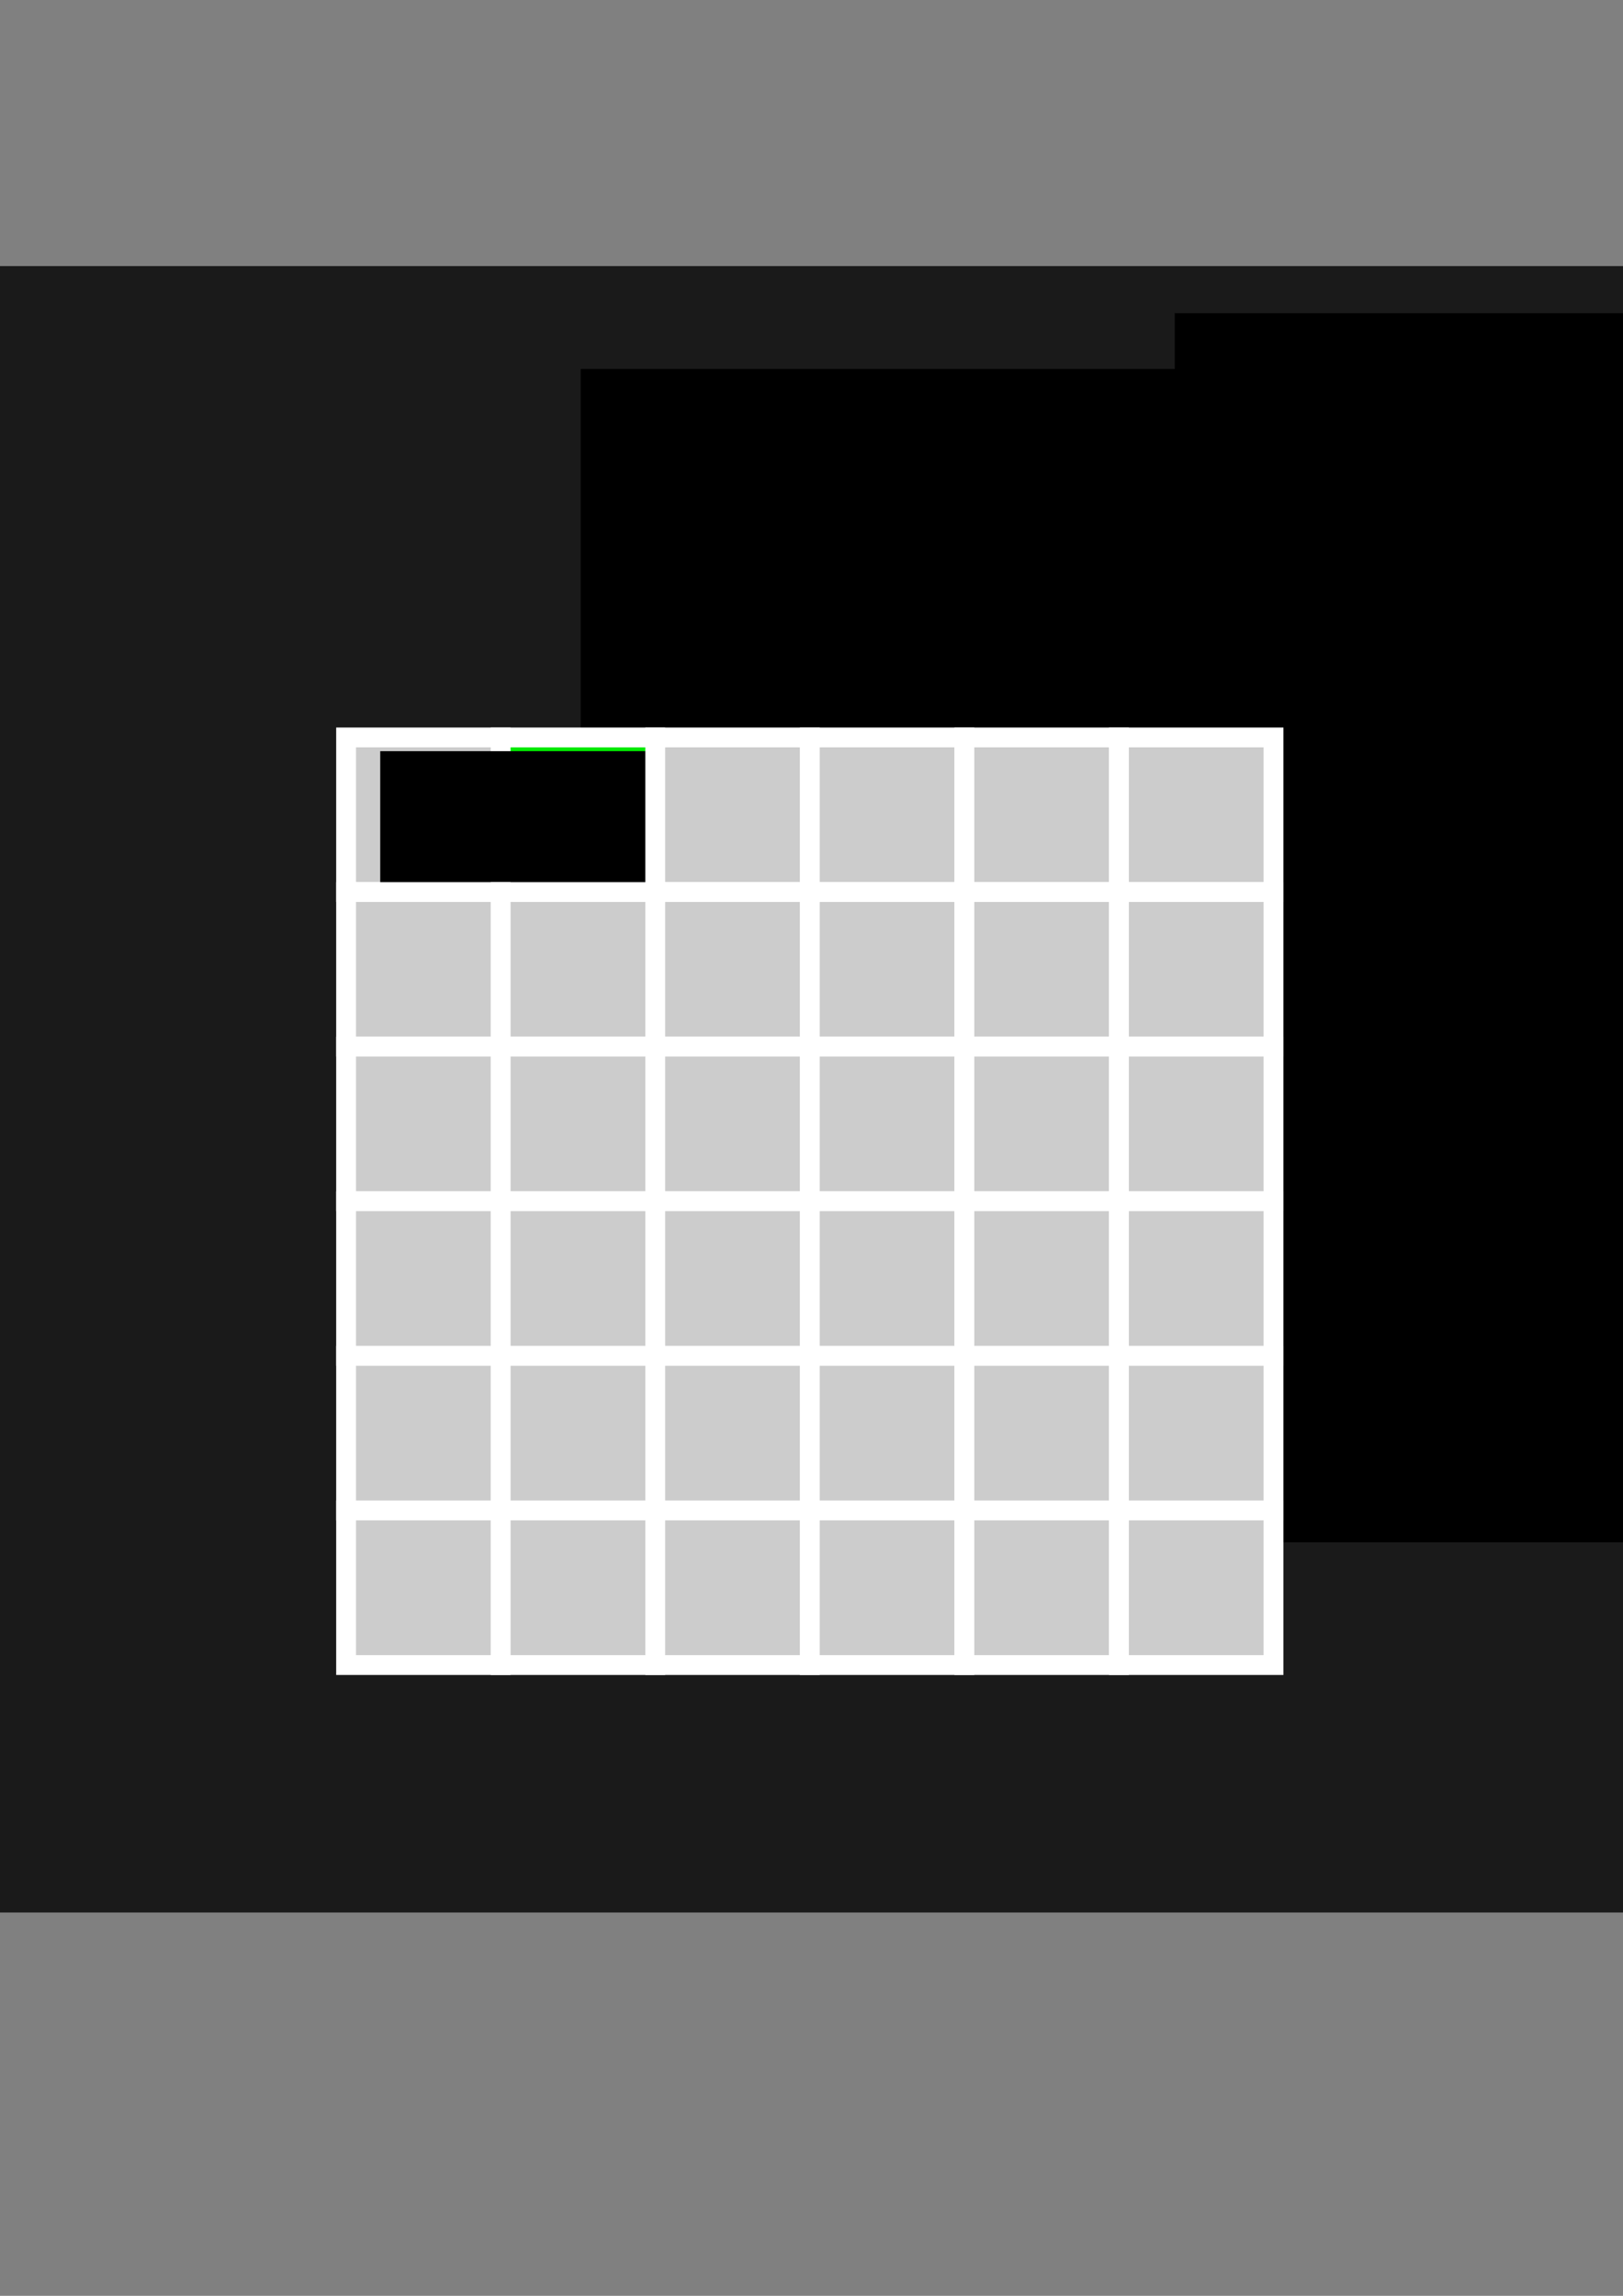<?xml version="1.0" encoding="UTF-8" standalone="no"?>
<!-- Created with Inkscape (http://www.inkscape.org/) -->

<svg
   xmlns:dc="http://purl.org/dc/elements/1.1/"
   xmlns:cc="http://creativecommons.org/ns#"
   xmlns:rdf="http://www.w3.org/1999/02/22-rdf-syntax-ns#"
   xmlns:svg="http://www.w3.org/2000/svg"
   xmlns="http://www.w3.org/2000/svg"
   xmlns:sodipodi="http://sodipodi.sourceforge.net/DTD/sodipodi-0.dtd"
   xmlns:inkscape="http://www.inkscape.org/namespaces/inkscape"
   width="210mm"
   height="297mm"
   viewBox="0 0 210 297"
   version="1.1"
   id="svg8"
   inkscape:version="0.92.4 (5da689c313, 2019-01-14)"
   sodipodi:docname="map01.svg"
   inkscape:export-filename="C:\Users\kenne\Desktop\Project1\updated map\map01.png"
   inkscape:export-xdpi="96"
   inkscape:export-ydpi="96">
  <rect x="0" y="0" width="210" height="297" fill="#808080" stroke="none"/>
  <defs
     id="defs2" />
  <sodipodi:namedview
     id="base"
     pagecolor="#ffffff"
     bordercolor="#666666"
     borderopacity="1.0"
     inkscape:pageopacity="0.0"
     inkscape:pageshadow="2"
     inkscape:zoom="0.70710678"
     inkscape:cx="14.194312"
     inkscape:cy="526.39883"
     inkscape:document-units="mm"
     inkscape:current-layer="layer1"
     showgrid="false"
     inkscape:window-width="1920"
     inkscape:window-height="1001"
     inkscape:window-x="-9"
     inkscape:window-y="-9"
     inkscape:window-maximized="1" />
  <g
     inkscape:label="Layer 1"
     inkscape:groupmode="layer"
     id="layer1">
    <rect
       style="fill:#1a1a1a;stroke-width:0.28"
       id="rect3729"
       width="211.402"
       height="212.99"
       x="-0.108"
       y="34.425" />
    <flowRoot
       xml:space="preserve"
       id="flowRoot3713"
       style="fill:black;fill-opacity:1;stroke:none;font-family:Ravie;font-style:normal;font-weight:normal;font-size:40px;line-height:1.25;letter-spacing:0px;word-spacing:0px;-inkscape-font-specification:Ravie;font-stretch:normal;font-variant:normal;"><flowRegion
         id="flowRegion3715"
         style="-inkscape-font-specification:Ravie;font-family:Ravie;font-weight:normal;font-style:normal;font-stretch:normal;font-variant:normal;"><rect
           id="rect3717"
           width="490"
           height="159"
           x="152"
           y="40.52"
           style="-inkscape-font-specification:Ravie;font-family:Ravie;font-weight:normal;font-style:normal;font-stretch:normal;font-variant:normal;" /></flowRegion><flowPara
         id="flowPara3719" /></flowRoot>    <flowRoot
       xml:space="preserve"
       id="flowRoot3721"
       style="font-style:normal;font-weight:normal;font-size:40px;line-height:1.25;font-family:sans-serif;letter-spacing:0px;word-spacing:0px;fill:#000000;fill-opacity:1;stroke:none"
       transform="matrix(0.265,0,0,0.265,60.299,36.468)"><flowRegion
         id="flowRegion3723"><rect
           id="rect3725"
           width="682"
           height="282"
           x="56"
           y="42.52" /></flowRegion><flowPara
         id="flowPara3727"
         style="font-style:normal;font-variant:normal;font-weight:normal;font-stretch:normal;font-size:133.333px;font-family:Lacquer;-inkscape-font-specification:Lacquer;fill:#ffffff">Map</flowPara></flowRoot>    <rect
       style="fill:#cccccc;fill-opacity:1;stroke:#ffffff;stroke-width:2.565;stroke-miterlimit:4;stroke-dasharray:none"
       id="rect3731"
       width="20"
       height="20"
       x="44.78"
       y="95.4" />
    <rect
       y="95.4"
       x="64.78"
       height="20"
       width="20"
       id="rect3759"
       style="fill:#00e900;stroke:#ffffff;stroke-width:2.565;stroke-miterlimit:4;stroke-dasharray:none;stroke-dashoffset:0;fill-opacity:1" />
    <flowRoot
       xml:space="preserve"
       id="flowRoot3733"
       style="font-style:normal;font-weight:normal;font-size:40px;line-height:1.25;font-family:sans-serif;letter-spacing:0px;word-spacing:0px;fill:#000000;fill-opacity:1;stroke:none"
       transform="matrix(0.52,0,0,0.265,21.117,26.548)"><flowRegion
         id="flowRegion3735"
         style="fill:#000000"><rect
           id="rect3737"
           width="75.591"
           height="75.591"
           x="54"
           y="266.52"
           style="fill:#000000" /></flowRegion><flowPara
         id="flowPara3739"
         style="font-style:normal;font-variant:normal;font-weight:normal;font-stretch:normal;font-size:48px;font-family:Lacquer;-inkscape-font-specification:Lacquer">S</flowPara></flowRoot>    <rect
       style="fill:#cccccc;stroke:#ffffff;stroke-width:2.565;stroke-miterlimit:4;stroke-dasharray:none;stroke-dashoffset:0"
       id="rect4568"
       width="20"
       height="20"
       x="84.78"
       y="95.4" />
    <rect
       y="95.4"
       x="104.78"
       height="20"
       width="20"
       id="rect4570"
       style="fill:#cccccc;stroke:#ffffff;stroke-width:2.565;stroke-miterlimit:4;stroke-dasharray:none;stroke-dashoffset:0" />
    <rect
       style="fill:#cccccc;stroke:#ffffff;stroke-width:2.565;stroke-miterlimit:4;stroke-dasharray:none;stroke-dashoffset:0"
       id="rect4572"
       width="20"
       height="20"
       x="124.78"
       y="95.4" />
    <rect
       y="95.4"
       x="144.78"
       height="20"
       width="20"
       id="rect4574"
       style="fill:#cccccc;stroke:#ffffff;stroke-width:2.565;stroke-miterlimit:4;stroke-dasharray:none;stroke-dashoffset:0" />
    <rect
       style="fill:#cccccc;stroke:#ffffff;stroke-width:2.565;stroke-miterlimit:4;stroke-dasharray:none;stroke-dashoffset:0"
       id="rect4576"
       width="20"
       height="20"
       x="44.78"
       y="115.4" />
    <rect
       y="115.4"
       x="64.78"
       height="20"
       width="20"
       id="rect4578"
       style="fill:#cccccc;stroke:#ffffff;stroke-width:2.565;stroke-miterlimit:4;stroke-dasharray:none;stroke-dashoffset:0" />
    <rect
       style="fill:#cccccc;stroke:#ffffff;stroke-width:2.565;stroke-miterlimit:4;stroke-dasharray:none;stroke-dashoffset:0"
       id="rect4580"
       width="20"
       height="20"
       x="84.78"
       y="115.4" />
    <rect
       y="115.4"
       x="104.78"
       height="20"
       width="20"
       id="rect4582"
       style="fill:#cccccc;stroke:#ffffff;stroke-width:2.565;stroke-miterlimit:4;stroke-dasharray:none;stroke-dashoffset:0" />
    <rect
       style="fill:#cccccc;stroke:#ffffff;stroke-width:2.565;stroke-miterlimit:4;stroke-dasharray:none;stroke-dashoffset:0"
       id="rect4584"
       width="20"
       height="20"
       x="124.78"
       y="115.4" />
    <rect
       y="115.4"
       x="144.78"
       height="20"
       width="20"
       id="rect4586"
       style="fill:#cccccc;stroke:#ffffff;stroke-width:2.565;stroke-miterlimit:4;stroke-dasharray:none;stroke-dashoffset:0" />
    <rect
       style="fill:#cccccc;stroke:#ffffff;stroke-width:2.565;stroke-miterlimit:4;stroke-dasharray:none;stroke-dashoffset:0"
       id="rect4588"
       width="20"
       height="20"
       x="44.78"
       y="135.4" />
    <rect
       y="135.4"
       x="64.78"
       height="20"
       width="20"
       id="rect4590"
       style="fill:#cccccc;stroke:#ffffff;stroke-width:2.565;stroke-miterlimit:4;stroke-dasharray:none;stroke-dashoffset:0" />
    <rect
       style="fill:#cccccc;stroke:#ffffff;stroke-width:2.565;stroke-miterlimit:4;stroke-dasharray:none;stroke-dashoffset:0"
       id="rect4592"
       width="20"
       height="20"
       x="84.78"
       y="135.4" />
    <rect
       y="135.4"
       x="104.78"
       height="20"
       width="20"
       id="rect4594"
       style="fill:#cccccc;stroke:#ffffff;stroke-width:2.565;stroke-miterlimit:4;stroke-dasharray:none;stroke-dashoffset:0" />
    <rect
       style="fill:#cccccc;stroke:#ffffff;stroke-width:2.565;stroke-miterlimit:4;stroke-dasharray:none;stroke-dashoffset:0"
       id="rect4596"
       width="20"
       height="20"
       x="124.78"
       y="135.4" />
    <rect
       y="135.4"
       x="144.78"
       height="20"
       width="20"
       id="rect4598"
       style="fill:#cccccc;stroke:#ffffff;stroke-width:2.565;stroke-miterlimit:4;stroke-dasharray:none;stroke-dashoffset:0" />
    <rect
       y="155.4"
       x="44.78"
       height="20"
       width="20"
       id="rect4600"
       style="fill:#cccccc;stroke:#ffffff;stroke-width:2.565;stroke-miterlimit:4;stroke-dasharray:none;stroke-dashoffset:0" />
    <rect
       style="fill:#cccccc;stroke:#ffffff;stroke-width:2.565;stroke-miterlimit:4;stroke-dasharray:none;stroke-dashoffset:0"
       id="rect4602"
       width="20"
       height="20"
       x="64.78"
       y="155.4" />
    <rect
       y="155.4"
       x="84.78"
       height="20"
       width="20"
       id="rect4604"
       style="fill:#cccccc;stroke:#ffffff;stroke-width:2.565;stroke-miterlimit:4;stroke-dasharray:none;stroke-dashoffset:0" />
    <rect
       style="fill:#cccccc;stroke:#ffffff;stroke-width:2.565;stroke-miterlimit:4;stroke-dasharray:none;stroke-dashoffset:0"
       id="rect4606"
       width="20"
       height="20"
       x="104.78"
       y="155.4" />
    <rect
       y="155.4"
       x="124.78"
       height="20"
       width="20"
       id="rect4608"
       style="fill:#cccccc;stroke:#ffffff;stroke-width:2.565;stroke-miterlimit:4;stroke-dasharray:none;stroke-dashoffset:0" />
    <rect
       style="fill:#cccccc;stroke:#ffffff;stroke-width:2.565;stroke-miterlimit:4;stroke-dasharray:none;stroke-dashoffset:0"
       id="rect4610"
       width="20"
       height="20"
       x="144.78"
       y="155.4" />
    <rect
       y="175.4"
       x="44.78"
       height="20"
       width="20"
       id="rect4612"
       style="fill:#cccccc;stroke:#ffffff;stroke-width:2.565;stroke-miterlimit:4;stroke-dasharray:none;stroke-dashoffset:0" />
    <rect
       style="fill:#cccccc;stroke:#ffffff;stroke-width:2.565;stroke-miterlimit:4;stroke-dasharray:none;stroke-dashoffset:0"
       id="rect4614"
       width="20"
       height="20"
       x="64.78"
       y="175.4" />
    <rect
       y="175.4"
       x="84.78"
       height="20"
       width="20"
       id="rect4616"
       style="fill:#cccccc;stroke:#ffffff;stroke-width:2.565;stroke-miterlimit:4;stroke-dasharray:none;stroke-dashoffset:0" />
    <rect
       style="fill:#cccccc;stroke:#ffffff;stroke-width:2.565;stroke-miterlimit:4;stroke-dasharray:none;stroke-dashoffset:0"
       id="rect4618"
       width="20"
       height="20"
       x="104.78"
       y="175.4" />
    <rect
       y="175.4"
       x="124.78"
       height="20"
       width="20"
       id="rect4620"
       style="fill:#cccccc;stroke:#ffffff;stroke-width:2.565;stroke-miterlimit:4;stroke-dasharray:none;stroke-dashoffset:0" />
    <rect
       style="fill:#cccccc;stroke:#ffffff;stroke-width:2.565;stroke-miterlimit:4;stroke-dasharray:none;stroke-dashoffset:0"
       id="rect4622"
       width="20"
       height="20"
       x="144.78"
       y="175.4" />
    <rect
       style="fill:#cccccc;stroke:#ffffff;stroke-width:2.565;stroke-miterlimit:4;stroke-dasharray:none;stroke-dashoffset:0"
       id="rect4624"
       width="20"
       height="20"
       x="44.78"
       y="195.4" />
    <rect
       y="195.4"
       x="64.78"
       height="20"
       width="20"
       id="rect4626"
       style="fill:#cccccc;stroke:#ffffff;stroke-width:2.565;stroke-miterlimit:4;stroke-dasharray:none;stroke-dashoffset:0" />
    <rect
       style="fill:#cccccc;stroke:#ffffff;stroke-width:2.565;stroke-miterlimit:4;stroke-dasharray:none;stroke-dashoffset:0"
       id="rect4628"
       width="20"
       height="20"
       x="84.78"
       y="195.4" />
    <rect
       y="195.4"
       x="104.78"
       height="20"
       width="20"
       id="rect4630"
       style="fill:#cccccc;stroke:#ffffff;stroke-width:2.565;stroke-miterlimit:4;stroke-dasharray:none;stroke-dashoffset:0" />
    <rect
       style="fill:#cccccc;stroke:#ffffff;stroke-width:2.565;stroke-miterlimit:4;stroke-dasharray:none;stroke-dashoffset:0"
       id="rect4632"
       width="20"
       height="20"
       x="124.78"
       y="195.4" />
    <rect
       y="195.4"
       x="144.78"
       height="20"
       width="20"
       id="rect4634"
       style="fill:#cccccc;stroke:#ffffff;stroke-width:2.565;stroke-miterlimit:4;stroke-dasharray:none;stroke-dashoffset:0" />
  </g>
</svg>
